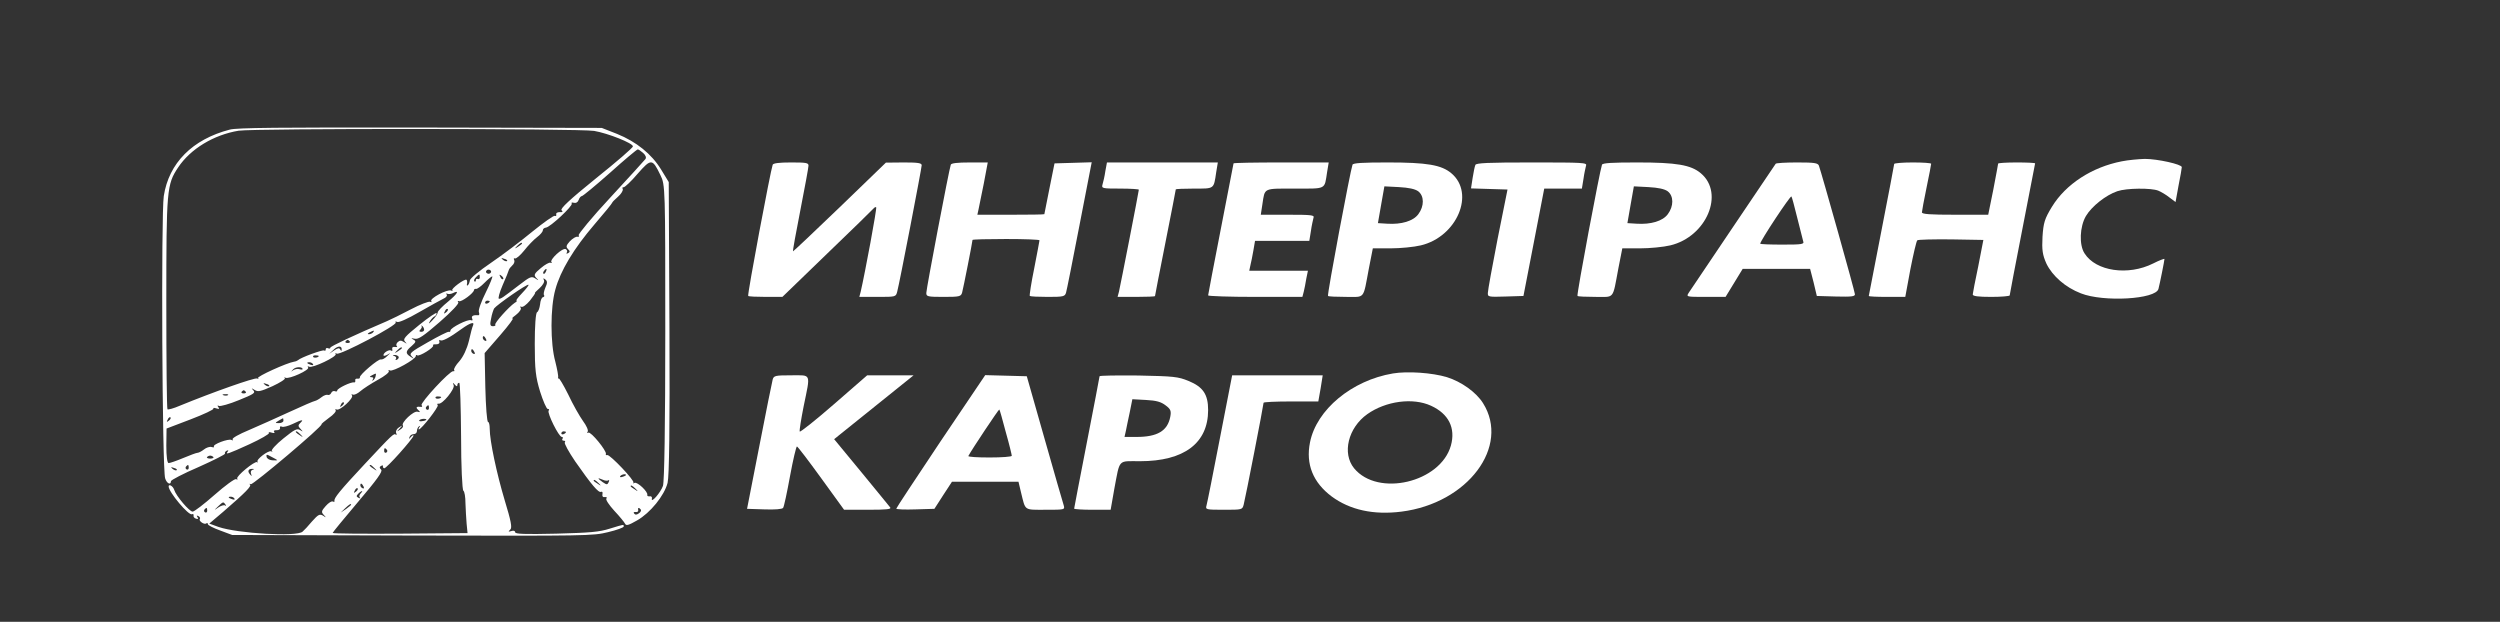 <svg width="390" height="97" viewBox="0 0 390 97" fill="none" xmlns="http://www.w3.org/2000/svg">
<rect x="0" y="0" width="390" height="97" fill="#333333" stroke="none"/>
<path d="M35.856 20.216C30.018 21.73 26.342 25.43 25.549 30.586C25.117 33.441 25.297 73.377 25.766 74.629C26.018 75.445 26.666 75.736 26.666 75.066C26.666 74.891 28.613 73.872 30.991 72.852C33.333 71.804 35.207 70.871 35.099 70.755C35.027 70.638 35.135 70.434 35.351 70.318C35.64 70.201 35.675 70.231 35.532 70.434C35.099 70.988 35.532 70.842 38.919 69.298C40.684 68.483 42.054 67.696 41.946 67.551C41.838 67.405 42.054 67.376 42.378 67.492C42.775 67.609 42.919 67.551 42.775 67.376C42.63 67.201 42.811 67.085 43.171 67.114C43.495 67.114 43.748 66.968 43.675 66.764C43.64 66.531 43.748 66.444 43.964 66.56C44.18 66.677 44.937 66.473 45.621 66.153C47.135 65.424 47.459 65.395 46.847 65.978C46.486 66.327 46.486 66.502 46.883 66.91C47.315 67.376 47.315 67.405 46.811 67.085C46.342 66.793 45.946 66.997 44.216 68.395C43.063 69.328 42.27 70.201 42.414 70.347C42.594 70.463 42.522 70.493 42.306 70.405C41.874 70.201 39.892 71.716 40.18 72.037C40.288 72.153 40.252 72.182 40.108 72.095C39.748 71.862 36.757 74.338 37.009 74.658C37.117 74.833 37.045 74.862 36.829 74.746C36.613 74.658 35.135 75.736 33.477 77.192C31.856 78.62 30.306 79.814 30.054 79.814C29.549 79.814 27.459 77.367 27.171 76.406C26.991 75.823 26.306 75.445 26.306 75.882C26.306 76.755 29.441 80.484 29.946 80.222C30.126 80.134 30.234 80.222 30.198 80.426C30.126 80.6 30.306 80.834 30.594 80.921C30.919 81.008 30.991 80.921 30.811 80.688C30.63 80.426 30.667 80.368 30.955 80.513C31.171 80.63 31.279 80.834 31.171 80.979C30.955 81.27 31.892 81.911 32.18 81.649C32.324 81.562 32.432 81.591 32.432 81.766C32.432 81.941 33.297 82.377 34.342 82.756L36.216 83.455L64.324 83.543C91.784 83.601 92.468 83.601 94.847 83.018C96.216 82.698 97.297 82.29 97.297 82.144C97.297 81.766 97.441 81.766 95.135 82.465C93.477 82.989 92.108 83.106 86.775 83.251C81.766 83.368 80.36 83.309 80.36 83.018C80.36 82.814 80.108 82.727 79.784 82.844C79.279 82.989 79.243 82.96 79.603 82.61C79.928 82.319 79.712 81.27 78.739 78.066C77.477 73.843 76.396 68.774 76.396 66.881C76.396 66.298 76.288 65.832 76.144 65.832C75.964 65.832 75.784 63.414 75.712 60.443L75.603 55.083L78.054 52.258C79.387 50.714 80.252 49.549 79.964 49.665C79.675 49.811 79.928 49.549 80.468 49.141C81.045 48.704 81.369 48.209 81.225 48.005C81.081 47.83 81.117 47.772 81.333 47.859C81.549 47.976 82.126 47.539 82.667 46.898C83.171 46.257 83.531 45.733 83.459 45.733C83.351 45.733 83.675 45.383 84.18 44.946C84.684 44.48 84.973 43.985 84.865 43.723C84.684 43.373 84.757 43.344 85.081 43.606C85.405 43.869 85.405 44.16 85.081 44.859C84.865 45.383 84.757 45.908 84.865 46.024C84.973 46.17 84.901 46.316 84.684 46.374C84.504 46.403 84.288 46.927 84.252 47.481C84.18 48.034 84 48.588 83.784 48.704C83.567 48.821 83.423 50.831 83.423 53.656C83.423 57.647 83.567 58.841 84.252 61.084C84.721 62.57 85.261 63.793 85.441 63.793C85.657 63.793 85.73 63.909 85.585 64.055C85.333 64.434 87.171 68.162 87.64 68.162C87.82 68.162 87.856 68.279 87.748 68.454C87.64 68.599 87.712 68.745 87.928 68.745C88.144 68.745 88.252 68.862 88.108 69.007C88 69.182 88.721 70.493 89.73 71.978C92.252 75.59 93.369 76.93 93.766 76.726C93.946 76.639 94.054 76.785 93.982 77.076C93.91 77.425 94.054 77.6 94.342 77.542C94.63 77.513 94.739 77.6 94.594 77.775C94.45 77.95 95.027 78.795 95.82 79.668C96.648 80.542 97.405 81.474 97.513 81.707C97.694 82.057 98.054 81.941 99.387 81.183C101.441 80.018 103.64 77.309 104.144 75.328C104.396 74.308 104.504 66.618 104.432 51.093L104.324 28.401L103.135 26.45C101.657 24.032 99.279 22.109 96.252 20.886L93.874 19.954L65.585 19.895C43.423 19.866 36.973 19.924 35.856 20.216ZM92.684 20.42C94.883 20.798 98.739 22.342 98.739 22.837C98.739 23.041 96.144 25.284 92.973 27.819C88.865 31.139 87.351 32.567 87.603 32.8C87.856 33.033 87.784 33.12 87.315 33.091C86.955 33.091 86.703 33.236 86.775 33.441C86.811 33.673 86.739 33.761 86.558 33.673C86.378 33.586 84.793 34.722 83.027 36.15C81.261 37.606 78.378 39.791 76.576 41.014C74.811 42.208 73.297 43.461 73.297 43.752C73.261 44.043 73.117 44.393 72.973 44.509C72.829 44.626 72.793 44.48 72.865 44.218C72.901 43.956 72.865 43.694 72.757 43.636C72.432 43.49 70.306 45.063 70.558 45.296C70.703 45.442 70.63 45.442 70.378 45.325C69.802 45.063 66.955 46.578 67.279 46.986C67.387 47.16 67.315 47.189 67.099 47.073C66.883 46.986 65.513 47.51 64.072 48.267C62.63 49.025 60.973 49.84 60.36 50.102C55.171 52.316 51.532 54.035 51.532 54.239C51.532 54.384 51.387 54.413 51.171 54.326C50.991 54.239 50.811 54.297 50.811 54.501C50.811 54.705 50.703 54.792 50.594 54.676C50.378 54.501 46.883 55.782 46.486 56.19C46.378 56.278 46.126 56.394 45.874 56.423C44.757 56.598 40 58.754 40.252 58.987C40.432 59.103 40.36 59.132 40.108 59.045C39.748 58.87 33.225 61.171 28.036 63.298C27.099 63.706 26.234 63.939 26.126 63.851C26.018 63.764 25.946 56.278 25.946 47.218C25.946 29.566 26.018 28.78 27.784 26.129C29.694 23.245 33.333 21.031 37.225 20.391C39.64 20.012 90.414 20.041 92.684 20.42ZM100.324 23.857C100.721 24.206 100.865 24.585 100.684 24.818C100.54 25.022 98.054 27.731 95.207 30.819C92.36 33.877 90.162 36.557 90.27 36.703C90.414 36.878 90.306 36.965 90.09 36.936C89.838 36.878 89.333 37.198 88.901 37.635C88.324 38.276 88.252 38.509 88.612 38.858C88.937 39.179 88.937 39.325 88.612 39.499C88.36 39.616 88.288 39.587 88.432 39.383C88.54 39.208 88.468 38.975 88.252 38.858C87.748 38.625 85.73 40.49 86.018 40.898C86.162 41.043 86.09 41.072 85.874 40.985C85.694 40.898 85.009 41.276 84.36 41.83C83.315 42.704 83.243 42.907 83.64 43.344C84.108 43.781 84.072 43.81 83.495 43.432C82.919 43.053 82.667 43.17 81.009 44.451C78.378 46.461 78.198 46.607 77.838 46.607C77.657 46.607 77.91 45.645 78.414 44.48C78.919 43.344 79.351 42.267 79.387 42.092C79.423 41.946 79.675 41.626 79.928 41.393C80.18 41.189 80.324 40.81 80.216 40.577C80.108 40.344 80.144 40.227 80.324 40.315C80.504 40.402 81.153 39.849 81.766 39.091C82.378 38.305 83.279 37.373 83.784 36.994C84.288 36.615 84.684 36.15 84.684 35.916C84.684 35.713 84.901 35.538 85.153 35.508C85.802 35.48 89.441 32.071 89.189 31.751C89.081 31.605 89.225 31.547 89.513 31.634C89.838 31.722 90.126 31.576 90.27 31.198C90.378 30.848 90.63 30.586 90.775 30.586C90.919 30.586 92.901 28.954 95.171 26.945C97.405 24.935 99.351 23.304 99.495 23.304C99.603 23.304 100 23.566 100.324 23.857ZM103.027 27.323C103.784 28.838 103.784 29.304 103.784 51.792C103.784 66.473 103.64 75.095 103.423 75.794C103.063 76.843 101.513 78.62 101.694 77.775C101.766 77.542 101.586 77.367 101.333 77.425C101.117 77.454 100.937 77.367 100.973 77.222C101.153 76.755 99.423 75.124 98.991 75.328C98.739 75.445 98.667 75.445 98.811 75.299C99.099 75.037 95.171 70.9 94.739 70.988C94.558 71.046 94.45 70.959 94.522 70.813C94.667 70.347 92.18 67.288 91.784 67.492C91.567 67.58 91.531 67.522 91.675 67.347C91.82 67.143 91.495 66.415 90.955 65.686C90.414 64.929 89.369 63.094 88.648 61.55C87.892 60.035 87.207 58.899 87.135 59.016C87.027 59.161 87.027 59.103 87.063 58.899C87.135 58.696 86.919 57.589 86.63 56.423C85.838 53.598 85.838 47.976 86.63 45.179C87.423 42.237 89.513 38.771 92.757 34.984C94.27 33.236 95.495 31.722 95.495 31.634C95.495 31.547 95.892 31.139 96.396 30.702C96.901 30.265 97.225 29.712 97.153 29.508C97.045 29.304 97.117 29.159 97.261 29.217C97.441 29.246 98.45 28.314 99.459 27.119C101.586 24.702 101.766 24.702 103.027 27.323ZM81.441 37.985C81.441 38.043 81.153 38.276 80.829 38.48C80.252 38.858 80.216 38.829 80.684 38.363C81.153 37.897 81.441 37.752 81.441 37.985ZM79.099 40.723C78.991 40.81 78.703 40.723 78.45 40.519C78.126 40.227 78.162 40.198 78.667 40.373C79.027 40.461 79.207 40.635 79.099 40.723ZM76.54 42.558C76.432 42.704 76.18 42.762 76 42.645C75.82 42.558 75.748 42.354 75.892 42.208C76 42.063 76.252 42.005 76.432 42.121C76.612 42.208 76.684 42.412 76.54 42.558ZM85.153 42.383C85.045 42.645 84.865 42.791 84.793 42.704C84.684 42.616 84.721 42.441 84.865 42.267C85.189 41.8 85.405 41.888 85.153 42.383ZM74.847 43.257C74.847 43.49 74.703 43.606 74.522 43.519C74.378 43.432 74.234 43.519 74.234 43.723C74.234 43.927 74.126 43.985 74.018 43.898C73.874 43.781 73.982 43.519 74.234 43.257C74.775 42.704 74.847 42.704 74.847 43.257ZM78.486 43.548C78.378 43.636 78.162 43.49 78.054 43.199C77.838 42.791 77.874 42.762 78.234 43.024C78.486 43.228 78.594 43.461 78.486 43.548ZM75.784 45.616C75.099 46.986 74.594 48.355 74.703 48.675C74.811 48.966 74.775 49.199 74.63 49.17C73.838 49.112 73.477 49.287 73.657 49.695C73.766 49.957 73.73 50.044 73.477 49.957C73.045 49.724 70.27 51.122 70.27 51.559C70.27 51.733 70.162 51.821 69.982 51.763C69.838 51.733 68.36 52.462 66.739 53.394C64.072 54.908 63.784 55.142 64.216 55.579C64.648 56.016 64.612 56.045 64.072 55.666C63.207 55.142 63.243 54.792 64.216 53.977C64.901 53.365 64.937 53.219 64.504 52.986C64.072 52.753 64.108 52.724 64.684 52.84C65.261 52.986 66.09 52.404 68.576 50.248C70.486 48.588 71.64 47.335 71.495 47.16C71.351 46.956 71.387 46.898 71.603 46.986C71.964 47.16 73.946 45.704 73.946 45.238C73.946 45.121 74.09 45.034 74.27 45.063C74.414 45.121 75.027 44.684 75.567 44.131C76.108 43.578 76.684 43.111 76.793 43.111C76.901 43.111 76.468 44.247 75.784 45.616ZM81.441 45.733C80.829 46.374 80.432 46.898 80.576 46.898C80.721 46.898 80.612 47.073 80.288 47.248C79.387 47.859 77.081 50.423 77.261 50.656C77.369 50.772 77.189 50.889 76.901 50.889C76.468 50.889 76.396 50.656 76.612 49.695C76.721 49.025 76.973 48.325 77.081 48.122C77.477 47.568 82.234 44.247 82.45 44.422C82.522 44.48 82.09 45.063 81.441 45.733ZM69.874 47.073C69.009 47.772 68.288 48.529 68.288 48.733C68.288 48.937 67.928 49.49 67.459 49.957C66.955 50.51 66.775 50.597 67.027 50.19C67.207 49.84 67.567 49.462 67.748 49.374C67.964 49.287 68.108 49.054 68.108 48.85C68.108 48.675 66.883 49.49 65.405 50.685C63.171 52.491 62.811 52.899 63.171 53.278C63.532 53.685 63.532 53.685 63.027 53.365C62.559 53.073 62.378 53.073 62.018 53.394C61.802 53.627 61.766 53.889 61.91 54.006C62.054 54.122 61.91 54.18 61.621 54.122C61.297 54.064 61.117 54.209 61.189 54.472C61.261 54.705 61.189 54.821 61.045 54.705C60.757 54.443 59.82 54.996 59.82 55.404C59.82 55.579 60.108 55.52 60.468 55.316C60.973 54.996 60.973 55.025 60.396 55.55C60.036 55.928 59.603 56.132 59.423 56.074C59.099 55.899 56 58.521 56.144 58.87C56.18 59.016 56 59.103 55.784 59.074C55.532 59.016 55.351 59.161 55.423 59.365C55.459 59.54 55.387 59.686 55.243 59.657C54.775 59.54 52.613 60.589 52.613 60.909C52.613 61.084 52.432 61.113 52.252 61.026C52.036 60.938 51.784 61.055 51.675 61.288C51.567 61.55 51.315 61.667 51.135 61.608C50.991 61.521 50.522 61.667 50.162 61.958C49.802 62.249 49.333 62.511 49.153 62.541C48.937 62.57 47.171 63.327 45.225 64.23C43.243 65.162 40.36 66.415 38.847 67.085C37.297 67.725 36.144 68.366 36.288 68.541C36.396 68.716 36.324 68.745 36.108 68.628C35.64 68.395 33.117 69.328 33.369 69.677C33.477 69.794 33.297 69.823 33.009 69.735C32.721 69.648 32.18 69.823 31.82 70.114C31.459 70.405 30.991 70.638 30.811 70.638C30.63 70.638 29.622 71.017 28.576 71.454C27.532 71.891 26.522 72.24 26.306 72.24C26.09 72.24 25.946 71.221 25.946 69.531L25.982 66.852L29.73 65.424C31.784 64.638 33.405 63.88 33.297 63.735C33.189 63.618 33.405 63.589 33.73 63.706C34.198 63.851 34.27 63.793 34.054 63.502C33.874 63.269 33.91 63.181 34.162 63.327C34.378 63.414 35.784 63.036 37.261 62.424C39.567 61.492 39.892 61.288 39.532 60.909C39.171 60.501 39.171 60.501 39.712 60.822C40.252 61.171 40.612 61.084 42.522 60.239C43.712 59.686 44.576 59.132 44.432 58.987C44.252 58.87 44.324 58.841 44.54 58.928C45.117 59.191 48.36 57.705 48.072 57.326C47.928 57.123 48 57.093 48.216 57.21C48.757 57.472 52.648 55.608 52.36 55.229C52.252 55.083 52.324 55.054 52.54 55.171C53.081 55.433 62.054 50.714 61.73 50.306C61.621 50.132 61.694 50.102 61.946 50.219C62.198 50.364 63.603 49.724 65.369 48.704C67.027 47.743 68.757 46.811 69.153 46.607C69.585 46.432 69.802 46.141 69.694 45.966C69.549 45.791 69.585 45.733 69.766 45.82C69.982 45.908 70.342 45.879 70.63 45.733C71.748 45.179 71.387 45.82 69.874 47.073ZM76.396 47.015C76.396 47.102 76.252 47.248 76.036 47.335C75.856 47.422 75.675 47.364 75.675 47.218C75.675 47.044 75.856 46.898 76.036 46.898C76.252 46.898 76.396 46.956 76.396 47.015ZM69.585 48.733C69.225 48.995 69.189 48.966 69.405 48.559C69.513 48.267 69.73 48.122 69.838 48.209C69.946 48.296 69.838 48.529 69.585 48.733ZM73.802 50.743C73.694 50.947 73.405 52.025 73.153 53.161C72.829 54.472 72.288 55.608 71.675 56.336C71.099 56.948 70.739 57.589 70.847 57.734C70.955 57.88 70.883 57.938 70.703 57.909C70.198 57.792 65.513 62.861 65.766 63.21C65.91 63.385 65.874 63.502 65.694 63.472C64.973 63.385 64.793 63.531 65.225 63.939C65.621 64.317 65.585 64.346 65.153 64.23C64.54 64.026 62.522 65.949 62.847 66.386C62.955 66.531 62.775 66.823 62.414 67.026C61.838 67.405 61.838 67.405 62.342 66.852C62.847 66.298 62.847 66.298 62.234 66.677C61.874 66.91 61.694 67.288 61.802 67.551C61.91 67.784 61.91 67.9 61.766 67.813C61.441 67.551 61.261 67.725 56.901 72.386C53.009 76.552 52.036 77.746 52.18 78.154C52.216 78.299 52.108 78.328 51.928 78.241C51.748 78.124 51.243 78.445 50.811 78.94C50.126 79.698 50.09 79.901 50.522 80.338C50.919 80.775 50.919 80.805 50.414 80.455C49.874 80.134 49.657 80.251 48.684 81.329C48.108 82.028 47.423 82.756 47.207 82.931C46.342 83.776 37.045 83.222 34.09 82.203L32.648 81.678L34.847 79.814C38.378 76.755 39.279 75.823 38.991 75.59C38.847 75.445 38.919 75.445 39.135 75.532C39.459 75.678 50.414 66.444 50.162 66.181C50.09 66.153 50.63 65.686 51.315 65.191C52.036 64.696 52.504 64.143 52.36 63.997C52.252 63.822 52.324 63.793 52.504 63.88C53.009 64.142 55.207 62.104 54.919 61.696C54.775 61.521 54.811 61.463 55.027 61.55C55.243 61.667 55.784 61.404 56.216 61.026C56.684 60.618 57.91 59.831 58.955 59.249C60.036 58.666 60.792 58.054 60.648 57.88C60.54 57.705 60.612 57.676 60.829 57.792C61.297 58.025 64.865 56.045 64.865 55.55C64.865 55.375 64.973 55.316 65.081 55.433C65.405 55.666 67.784 54.18 67.567 53.889C67.459 53.773 67.675 53.685 68.036 53.714C68.396 53.714 68.612 53.569 68.54 53.306C68.468 53.073 68.54 52.957 68.684 53.073C68.937 53.306 70.126 52.695 72.036 51.297C73.333 50.364 74.054 50.132 73.802 50.743ZM66.162 51.384C66.198 51.588 66.018 51.763 65.73 51.763C65.405 51.763 65.333 51.646 65.585 51.413C65.766 51.209 65.874 50.976 65.766 50.889C65.657 50.772 65.694 50.743 65.838 50.831C65.982 50.918 66.126 51.151 66.162 51.384ZM58.198 51.85C58.09 51.996 57.766 52.141 57.549 52.141C57.297 52.141 57.333 52.025 57.657 51.85C58.342 51.5 58.486 51.5 58.198 51.85ZM75.82 52.899C75.928 53.132 75.892 53.248 75.675 53.161C75.459 53.073 75.315 52.87 75.315 52.695C75.315 52.287 75.567 52.374 75.82 52.899ZM54.559 53.248C54.667 53.394 54.522 53.51 54.234 53.51C53.946 53.51 53.802 53.394 53.91 53.248C54.018 53.132 54.162 53.015 54.234 53.015C54.306 53.015 54.45 53.132 54.559 53.248ZM53.297 54.559C53.297 54.792 53.225 54.792 53.081 54.53C52.937 54.239 52.721 54.268 52.108 54.676L51.351 55.2L52.036 54.559C52.721 53.889 53.369 53.918 53.297 54.559ZM62.703 54.297C62.703 54.355 62.414 54.588 62.09 54.792C61.513 55.171 61.477 55.142 61.946 54.676C62.414 54.209 62.703 54.064 62.703 54.297ZM74.018 54.938C74.126 55.171 74.09 55.287 73.874 55.2C73.657 55.113 73.513 54.908 73.513 54.734C73.513 54.326 73.766 54.413 74.018 54.938ZM49.73 55.52C49.73 55.753 49.045 55.899 48.865 55.695C48.757 55.55 48.901 55.433 49.189 55.433C49.477 55.433 49.73 55.491 49.73 55.52ZM62.162 55.608C62.27 55.753 62.162 55.986 61.946 56.103C61.694 56.219 61.621 56.19 61.766 55.986C61.874 55.841 61.766 55.608 61.549 55.55C61.225 55.433 61.189 55.375 61.513 55.375C61.73 55.346 62.018 55.462 62.162 55.608ZM48.829 56.802C48.937 56.977 48.792 57.006 48.504 56.918C47.856 56.715 47.748 56.511 48.252 56.511C48.468 56.511 48.721 56.627 48.829 56.802ZM47.207 57.589C47.207 57.676 46.991 57.676 46.703 57.589C46.45 57.501 45.982 57.589 45.73 57.763C45.333 58.054 45.333 58.025 45.73 57.618C46.126 57.181 47.207 57.181 47.207 57.589ZM58.594 58.696C58.559 58.928 58.378 59.22 58.198 59.336C58.054 59.453 58.018 59.395 58.162 59.191C58.306 58.987 58.234 58.841 57.946 58.841C57.621 58.841 57.621 58.754 58.018 58.55C58.703 58.2 58.703 58.171 58.594 58.696ZM41.982 60.239C41.874 60.327 41.586 60.239 41.333 60.035C41.009 59.744 41.045 59.715 41.549 59.89C41.91 59.977 42.09 60.152 41.982 60.239ZM71.351 60.064C71.351 59.89 71.459 59.715 71.64 59.715C71.784 59.715 71.892 63.472 71.928 68.046C71.928 72.677 72.108 76.464 72.288 76.552C72.468 76.668 72.612 77.542 72.612 78.503C72.648 79.464 72.721 80.892 72.793 81.707L72.937 83.164L62.414 83.251C56.612 83.28 51.892 83.251 51.892 83.135C51.892 83.047 53.694 80.863 55.856 78.299C58.847 74.775 59.748 73.522 59.459 73.26C59.171 72.998 59.171 72.823 59.459 72.677C59.675 72.561 59.784 72.59 59.748 72.736C59.675 72.852 59.784 72.998 59.928 73.056C60.252 73.144 64.504 68.366 64.504 67.959C64.504 67.813 64.324 67.929 64.108 68.162C63.784 68.541 63.748 68.541 63.892 68.162C63.964 67.929 64.252 67.725 64.54 67.725C64.829 67.725 65.045 67.492 65.045 67.23C65.045 66.968 65.189 66.648 65.369 66.502C65.549 66.386 65.585 66.415 65.441 66.618C65.297 66.823 65.261 66.997 65.333 66.997C65.73 66.997 68.468 63.472 68.288 63.21C68.144 63.036 68.216 62.948 68.396 62.977C69.009 63.123 70.991 60.676 70.775 60.094C70.594 59.657 70.63 59.627 70.955 60.006C71.207 60.297 71.351 60.327 71.351 60.064ZM38.342 61.113C38.45 61.259 38.306 61.375 38.018 61.375C37.73 61.375 37.586 61.259 37.694 61.113C37.802 60.997 37.946 60.88 38.018 60.88C38.09 60.88 38.234 60.997 38.342 61.113ZM35.567 61.637C35.459 61.725 35.135 61.754 34.883 61.667C34.594 61.579 34.703 61.492 35.099 61.492C35.495 61.463 35.712 61.55 35.567 61.637ZM68.829 61.929C68.829 62.162 68.144 62.307 67.964 62.104C67.856 61.958 68 61.841 68.288 61.841C68.576 61.841 68.829 61.9 68.829 61.929ZM53.369 63.298C53.009 63.56 52.973 63.531 53.189 63.123C53.297 62.832 53.513 62.686 53.621 62.773C53.73 62.861 53.621 63.094 53.369 63.298ZM66.919 63.647C66.919 63.88 66.775 63.997 66.594 63.909C66.414 63.822 66.378 63.618 66.486 63.472C66.811 63.094 66.919 63.152 66.919 63.647ZM26.342 65.628C25.982 65.89 25.946 65.861 26.162 65.453C26.27 65.162 26.486 65.016 26.594 65.104C26.703 65.191 26.594 65.424 26.342 65.628ZM44.216 65.628C44.216 65.832 43.892 66.007 43.532 66.007C42.883 66.007 42.883 65.978 43.459 65.628C43.82 65.424 44.108 65.249 44.144 65.249C44.18 65.249 44.216 65.424 44.216 65.628ZM66.486 65.512C66.162 65.745 65.189 65.803 65.405 65.57C65.477 65.453 65.802 65.337 66.126 65.337C66.414 65.337 66.594 65.424 66.486 65.512ZM46.883 67.784C47.351 68.25 47.315 68.279 46.775 67.9C46.162 67.522 45.982 67.288 46.27 67.288C46.342 67.288 46.63 67.522 46.883 67.784ZM88.288 67.405C88.288 67.492 88.144 67.638 87.928 67.725C87.748 67.813 87.567 67.754 87.567 67.609C87.567 67.434 87.748 67.288 87.928 67.288C88.144 67.288 88.288 67.347 88.288 67.405ZM60.36 70.172C60.468 70.318 60.432 70.522 60.252 70.609C60.072 70.697 59.928 70.58 59.928 70.347C59.928 69.852 60.036 69.794 60.36 70.172ZM43.243 71.774C43.243 71.833 42.883 71.833 42.45 71.804C42.018 71.774 41.657 71.541 41.586 71.279C41.513 70.842 41.586 70.842 42.378 71.279C42.847 71.512 43.243 71.745 43.243 71.774ZM33.297 71.308C33.369 71.425 33.153 71.541 32.793 71.541C32.432 71.541 32.216 71.425 32.288 71.308C32.396 71.192 32.613 71.075 32.793 71.075C32.973 71.075 33.189 71.192 33.297 71.308ZM29.441 72.969C29.441 73.202 29.297 73.318 29.117 73.231C28.937 73.144 28.901 72.94 29.009 72.794C29.333 72.415 29.441 72.473 29.441 72.969ZM58.414 73.027C58.883 73.493 58.847 73.522 58.306 73.143C57.694 72.765 57.513 72.532 57.802 72.532C57.874 72.532 58.162 72.765 58.414 73.027ZM27.567 73.347C27.459 73.435 27.171 73.347 26.919 73.143C26.594 72.852 26.631 72.823 27.135 72.998C27.495 73.085 27.675 73.26 27.567 73.347ZM39.387 73.289C39.135 73.377 39.063 73.668 39.171 73.93C39.315 74.338 39.279 74.338 38.991 73.988C38.559 73.522 38.739 73.114 39.387 73.143C39.712 73.143 39.712 73.202 39.387 73.289ZM97.657 74.105C97.657 74.163 97.405 74.308 97.081 74.396C96.793 74.483 96.648 74.454 96.757 74.279C96.973 73.988 97.657 73.872 97.657 74.105ZM94.919 74.92C95.063 74.833 95.063 74.95 94.955 75.212C94.739 75.649 94.667 75.649 94.018 75.212C93.153 74.6 93.153 74.454 94.018 74.833C94.378 75.008 94.775 75.037 94.919 74.92ZM93.369 75.357C93.838 75.823 93.802 75.853 93.261 75.474C92.901 75.27 92.612 75.037 92.612 74.979C92.612 74.746 92.901 74.891 93.369 75.357ZM56.721 75.911C56.829 76.144 56.792 76.26 56.576 76.173C56.36 76.086 56.216 75.882 56.216 75.707C56.216 75.299 56.468 75.386 56.721 75.911ZM99.135 76.231C99.603 76.697 99.567 76.726 99.027 76.348C98.667 76.144 98.378 75.911 98.378 75.853C98.378 75.619 98.667 75.765 99.135 76.231ZM55.532 76.697C55.171 76.959 55.135 76.93 55.351 76.522C55.459 76.231 55.675 76.086 55.784 76.173C55.892 76.26 55.784 76.493 55.532 76.697ZM56.252 76.989C56.036 77.222 56 77.513 56.144 77.629C56.288 77.775 56.18 77.775 55.928 77.659C55.567 77.484 55.567 77.338 55.892 77.018C56.108 76.785 56.396 76.61 56.468 76.61C56.576 76.61 56.468 76.785 56.252 76.989ZM36.576 77.775C36.684 77.95 36.54 77.979 36.252 77.891C35.603 77.688 35.495 77.484 36 77.484C36.216 77.484 36.468 77.6 36.576 77.775ZM35.171 78.707C35.315 78.911 35.279 78.998 35.135 78.853C34.955 78.736 34.486 78.882 34.09 79.144C33.333 79.668 33.333 79.668 34.018 78.998C34.811 78.241 34.847 78.241 35.171 78.707ZM54.775 78.736C54.775 78.795 54.414 79.086 53.982 79.406L53.153 79.96L53.838 79.29C54.486 78.678 54.775 78.503 54.775 78.736ZM32.324 79.668C32.324 79.901 32.18 80.018 32 79.931C31.82 79.843 31.784 79.639 31.892 79.494C32.216 79.115 32.324 79.173 32.324 79.668ZM99.964 79.494C100.072 79.639 99.928 79.901 99.675 80.076C99.315 80.338 99.099 80.338 98.919 80.105C98.775 79.931 98.883 79.843 99.171 79.872C99.423 79.931 99.603 79.785 99.567 79.581C99.459 79.173 99.675 79.115 99.964 79.494Z" fill="white"/>
<path d="M330.992 25.167C326.343 26.07 322.27 28.721 320.108 32.246C318.954 34.139 318.776 34.751 318.63 36.935C318.522 39.004 318.63 39.761 319.243 41.13C320.181 43.053 322.197 44.83 324.613 45.761C328.143 47.16 336.324 46.694 336.722 45.062C336.938 44.247 337.657 40.635 337.657 40.402C337.657 40.315 336.865 40.606 335.892 41.101C332 43.053 326.954 42.324 325.189 39.528C324.324 38.217 324.432 35.362 325.405 33.702C326.305 32.187 328.505 30.44 330.305 29.828C331.749 29.333 335.603 29.304 336.684 29.741C337.116 29.915 337.911 30.381 338.413 30.789L339.386 31.517L339.857 28.925C340.143 27.527 340.359 26.245 340.359 26.07C340.359 25.633 336.576 24.789 334.595 24.789C333.622 24.818 332 24.963 330.992 25.167Z" fill="white"/>
<path d="M120.541 25.692C120.216 26.537 116.541 46.053 116.721 46.169C116.793 46.257 118.054 46.315 119.46 46.315H122.054L129.045 39.557C132.901 35.858 136.144 32.683 136.288 32.508C136.433 32.333 136.613 32.275 136.685 32.333C136.829 32.45 134.955 42.529 134.27 45.5L134.054 46.315H136.901C139.748 46.315 139.748 46.315 139.964 45.5C140.325 44.189 143.784 26.216 143.784 25.779C143.784 25.43 143.207 25.342 141.009 25.342L138.198 25.371L130.991 32.333C127.027 36.149 123.748 39.237 123.712 39.208C123.64 39.15 124.18 36.266 124.865 32.741C125.55 29.246 126.126 26.129 126.126 25.838C126.126 25.401 125.766 25.342 123.423 25.342C121.55 25.342 120.649 25.459 120.541 25.692Z" fill="white"/>
<path d="M148.324 25.692C148.072 26.333 144.504 45.063 144.504 45.704C144.504 46.257 144.684 46.316 147.207 46.316C149.694 46.316 149.91 46.257 150.09 45.645C150.27 45.005 151.711 37.722 151.711 37.431C151.711 37.344 154.054 37.286 156.937 37.286C159.82 37.286 162.162 37.373 162.162 37.489C162.162 37.635 161.765 39.587 161.333 41.888C160.865 44.16 160.576 46.082 160.648 46.17C160.757 46.257 162.018 46.316 163.459 46.316C165.91 46.316 166.126 46.257 166.306 45.645C166.414 45.296 167.351 40.577 168.396 35.159L170.306 25.314L167.423 25.401L164.504 25.488L163.711 29.421C163.279 31.576 162.919 33.382 162.919 33.411C162.883 33.47 160.54 33.499 157.657 33.499H152.468L152.648 32.683C152.721 32.246 153.117 30.411 153.477 28.605L154.09 25.343H151.279C149.333 25.343 148.396 25.459 148.324 25.692Z" fill="white"/>
<path d="M172.432 26.711C172.324 27.498 172.108 28.401 172 28.75C171.82 29.391 171.892 29.42 174.739 29.42C176.36 29.42 177.658 29.508 177.658 29.595C177.658 29.857 174.775 44.597 174.559 45.5L174.342 46.315H177.261C178.883 46.315 180.18 46.257 180.18 46.199C180.18 46.141 180.901 42.383 181.802 37.868C182.703 33.353 183.424 29.595 183.424 29.537C183.424 29.479 184.721 29.42 186.27 29.42C189.478 29.42 189.333 29.537 189.73 26.857L189.982 25.342H181.333H172.685L172.432 26.711Z" fill="white"/>
<path d="M192.432 25.488C192.432 25.546 191.532 30.178 190.45 35.712C189.369 41.276 188.468 45.937 188.468 46.082C188.468 46.199 191.784 46.315 195.82 46.315H203.171L203.387 45.5C203.495 45.063 203.676 44.16 203.784 43.461L204.036 42.237H199.459H194.883L195.063 41.392C195.171 40.956 195.387 39.907 195.531 39.062L195.784 37.577H200H204.252L204.504 36.033C204.613 35.217 204.829 34.285 204.901 33.994C205.081 33.557 204.721 33.498 200.901 33.498H196.684L196.937 31.838C197.333 29.275 197.009 29.42 201.982 29.42C206.991 29.42 206.594 29.624 207.027 26.857L207.279 25.342H199.856C195.784 25.342 192.432 25.401 192.432 25.488Z" fill="white"/>
<path d="M210.991 25.692C210.667 26.536 206.991 46.053 207.171 46.169C207.243 46.257 208.504 46.315 209.946 46.315C213.009 46.315 212.613 46.81 213.549 41.858L214.162 38.742H216.937C218.45 38.742 220.576 38.538 221.657 38.276C227.279 36.935 230.162 30.178 226.414 27.032C224.865 25.721 222.594 25.342 216.504 25.342C212.54 25.342 211.099 25.43 210.991 25.692ZM221.225 29.828C222.198 30.556 222.198 32.158 221.261 33.411C220.468 34.489 218.63 35.042 216.396 34.897L214.955 34.809L215.459 31.925L215.964 29.071L218.234 29.187C219.784 29.275 220.721 29.479 221.225 29.828Z" fill="white"/>
<path d="M230.162 25.721C230.054 25.954 229.874 26.857 229.73 27.76L229.478 29.391L232.325 29.479L235.171 29.566L233.622 37.285C232.793 41.538 232.108 45.296 232.108 45.675C232.072 46.315 232.144 46.344 234.883 46.257L237.658 46.17L239.279 37.81L240.901 29.42H243.856H246.775L247.027 27.877C247.135 27.061 247.352 26.129 247.423 25.838C247.604 25.372 247.027 25.342 238.991 25.342C232.072 25.342 230.306 25.43 230.162 25.721Z" fill="white"/>
<path d="M249.91 25.692C249.586 26.536 245.91 46.053 246.09 46.169C246.162 46.257 247.423 46.315 248.865 46.315C251.928 46.315 251.532 46.81 252.468 41.858L253.081 38.742H255.856C257.369 38.742 259.495 38.538 260.576 38.276C266.198 36.935 269.081 30.178 265.333 27.032C263.784 25.721 261.513 25.342 255.423 25.342C251.459 25.342 250.018 25.43 249.91 25.692ZM260.144 29.828C261.117 30.556 261.117 32.158 260.18 33.411C259.387 34.489 257.549 35.042 255.315 34.897L253.874 34.809L254.378 31.925L254.883 29.071L257.153 29.187C258.703 29.275 259.64 29.479 260.144 29.828Z" fill="white"/>
<path d="M277.008 25.546C276.722 25.925 263.928 44.975 263.46 45.645C263.027 46.315 263.027 46.315 266.126 46.315H269.189L270.522 44.131L271.857 41.946H277.116H282.379L282.919 44.043L283.424 46.169L286.414 46.257C288.83 46.315 289.37 46.257 289.37 45.907C289.37 45.5 284.181 27.061 283.749 25.838C283.568 25.43 283.1 25.342 280.36 25.342C278.595 25.342 277.081 25.43 277.008 25.546ZM280.36 33.935C280.792 35.683 281.224 37.373 281.297 37.635C281.479 38.101 281.154 38.159 278.054 38.159C276.143 38.159 274.595 38.101 274.595 38.014C274.595 37.577 279.278 30.498 279.46 30.644C279.533 30.702 279.927 32.158 280.36 33.935Z" fill="white"/>
<path d="M295.494 25.575C295.494 25.721 294.594 30.382 293.513 35.945C292.432 41.48 291.532 46.111 291.532 46.169C291.532 46.257 292.792 46.315 294.378 46.315H297.224L298.019 42.004C298.486 39.645 298.954 37.606 299.1 37.489C299.208 37.373 301.621 37.314 304.397 37.343L309.405 37.431L308.613 41.509C308.143 43.752 307.748 45.762 307.748 45.937C307.748 46.199 308.575 46.315 310.63 46.315C312.216 46.315 313.513 46.199 313.513 46.082C313.513 45.937 314.413 41.276 315.494 35.712C316.575 30.178 317.478 25.546 317.478 25.488C317.478 25.401 316.181 25.342 314.594 25.342C313.008 25.342 311.711 25.43 311.711 25.517C311.711 25.634 311.351 27.469 310.954 29.595L310.162 33.498H305.008C301.081 33.498 299.819 33.411 299.819 33.12C299.819 32.945 300.143 31.197 300.54 29.275C300.938 27.352 301.262 25.692 301.262 25.546C301.262 25.43 299.965 25.342 298.378 25.342C296.792 25.342 295.494 25.459 295.494 25.575Z" fill="white"/>
<path d="M217.297 58.258C210.883 59.336 205.369 63.909 204.36 69.007C203.676 72.415 204.829 75.269 207.748 77.454C210.595 79.551 214.27 80.367 218.63 79.814C228.973 78.503 235.603 69.648 231.351 62.889C230.27 61.171 227.964 59.54 225.73 58.841C223.423 58.142 219.567 57.879 217.297 58.258ZM223.243 63.297C225.982 64.55 227.099 66.764 226.342 69.502C224.721 75.269 214.955 77.57 211.243 73.056C209.333 70.725 210.306 66.734 213.297 64.608C216.18 62.569 220.396 61.986 223.243 63.297Z" fill="white"/>
<path d="M120.541 59.19C120.432 59.569 119.495 64.259 118.451 69.618L116.541 79.377L119.243 79.464C120.865 79.522 122.018 79.435 122.162 79.231C122.306 79.056 122.775 76.842 123.243 74.279C123.712 71.716 124.216 69.618 124.324 69.648C124.432 69.648 126.126 71.861 128.108 74.6L131.676 79.522H135.423C138.306 79.522 139.063 79.435 138.883 79.173C138.739 78.969 136.685 76.493 134.378 73.667L130.126 68.511L136.324 63.53L142.522 58.549H138.919H135.279L130.09 63.064C127.207 65.569 124.829 67.463 124.757 67.317C124.685 67.172 124.973 65.395 125.369 63.385C126.451 58.112 126.631 58.549 123.423 58.549C120.937 58.549 120.721 58.608 120.541 59.19Z" fill="white"/>
<path d="M146.739 68.832C142.955 74.512 139.82 79.231 139.82 79.348C139.82 79.464 141.153 79.523 142.811 79.464L145.766 79.377L147.135 77.251L148.505 75.153H153.694H158.883L159.279 76.814C160 79.727 159.676 79.523 163.099 79.523C166.09 79.523 166.126 79.523 165.946 78.853C165.838 78.503 164.468 73.813 162.955 68.454L160.18 58.695L156.937 58.608L153.694 58.52L146.739 68.832ZM156.901 67.405C157.441 69.298 157.838 70.959 157.838 71.104C157.838 71.25 156.288 71.367 154.378 71.367C152.468 71.367 150.991 71.279 151.063 71.134C151.64 70.056 155.82 63.793 155.892 63.88C155.964 63.91 156.397 65.511 156.901 67.405Z" fill="white"/>
<path d="M171.531 58.696C171.531 58.812 170.63 63.472 169.549 69.036C168.468 74.6 167.567 79.261 167.567 79.348C167.567 79.435 168.829 79.523 170.414 79.523H173.261L173.838 76.231C174.738 71.512 174.342 71.949 177.838 71.949C184.721 71.949 188.468 69.124 188.468 63.968C188.468 61.521 187.675 60.356 185.405 59.424C183.748 58.754 183.135 58.696 177.585 58.579C174.234 58.55 171.531 58.579 171.531 58.696ZM181.838 63.24C182.63 63.822 182.738 64.114 182.558 65.046C182.126 67.23 180.54 68.162 177.297 68.162H175.423L175.64 67.201C175.748 66.706 176 65.366 176.252 64.259L176.648 62.278L178.775 62.395C180.396 62.482 181.117 62.686 181.838 63.24Z" fill="white"/>
<path d="M190.306 68.366C189.261 73.784 188.324 78.503 188.216 78.852C188.036 79.493 188.108 79.522 190.919 79.522C193.802 79.522 193.802 79.522 194.018 78.707C194.27 77.804 197.117 63.181 197.117 62.831C197.117 62.715 199.027 62.627 201.405 62.627H205.657L206.018 60.588L206.342 58.549H199.279H192.216L190.306 68.366Z" fill="white"/>
</svg>
